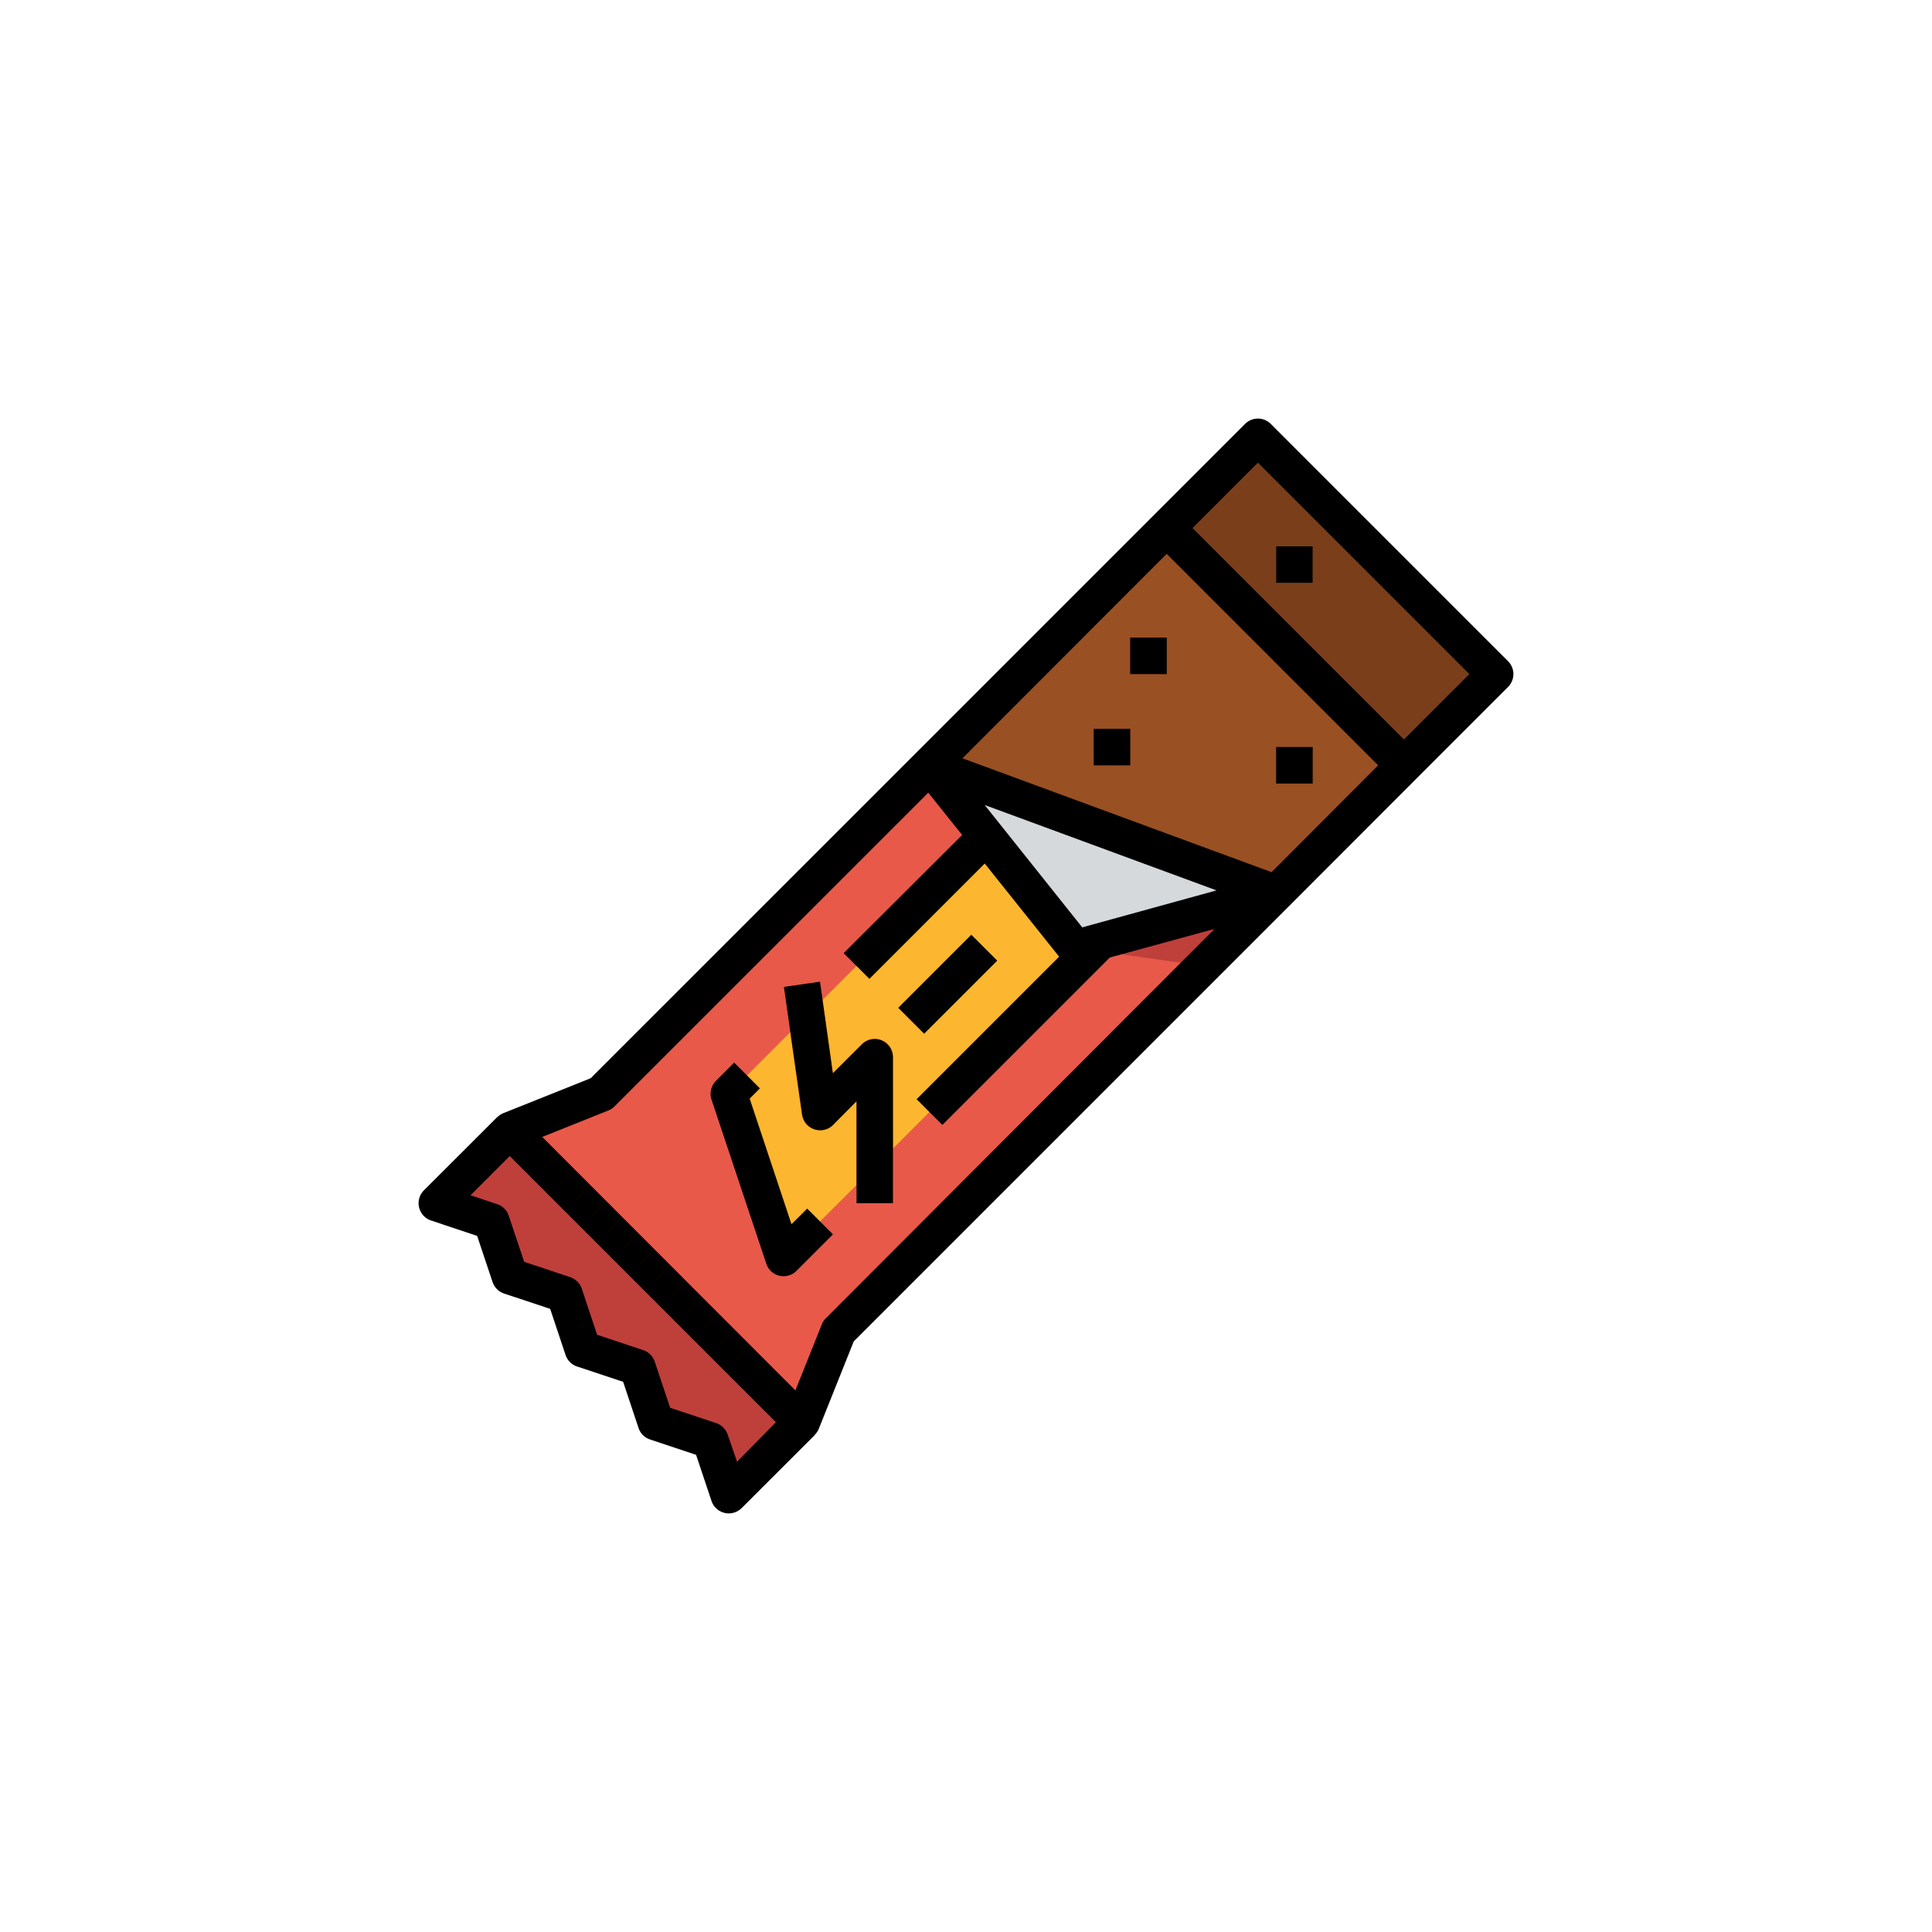 <svg id="Слой_1" data-name="Слой 1" xmlns="http://www.w3.org/2000/svg" viewBox="0 0 300 300"><defs><style>.cls-1{fill:#995023;}.cls-2{fill:#7a3e1a;}.cls-3{fill:#e8594a;}.cls-4{fill:#fdb62f;}.cls-5{fill:#bf3f3b;}.cls-6{fill:#d6d9db;}.cls-7{fill:#fd6f0a;}.cls-8{fill:#faa400;}</style></defs><title>1930639</title><g id="filled_outline" data-name="filled outline"><rect class="cls-1" x="152.18" y="85.71" width="72.13" height="52.09" transform="translate(-23.88 165.84) rotate(-45)"/><rect class="cls-2" x="196.65" y="67.29" width="20.04" height="52.09" transform="translate(-5.47 173.47) rotate(-45)"/><rect class="cls-2" x="175.5" y="99" width="5.67" height="5.67"/><rect class="cls-2" x="169.83" y="113.17" width="5.67" height="5.67"/><rect class="cls-1" x="198.16" y="84.83" width="5.67" height="5.67"/><rect class="cls-2" x="198.16" y="116" width="5.67" height="5.67"/><polygon class="cls-3" points="144.33 118.83 198.16 138.67 130.16 206.67 124.5 220.84 79.16 175.5 93.33 169.84 144.33 118.83"/><polygon class="cls-4" points="167 147.17 153.14 129.85 113.16 169.84 121.66 195.34 170.89 146.11 167 147.17"/><polygon class="cls-5" points="79.16 175.5 124.5 220.84 113.16 232.17 110.33 223.67 101.83 220.84 98.99 212.34 90.49 209.51 87.66 201 79.16 198.17 76.33 189.67 67.83 186.84 79.16 175.5"/><polygon class="cls-6" points="144.33 118.83 167 147.17 198.16 138.67 144.33 118.83"/><path class="cls-7" d="M138.66,186.84H133V171l-3.67,3.66a2.84,2.84,0,0,1-4,0,2.92,2.92,0,0,1-.81-1.62l-2.83-19.83,5.61-.81,2,14.23,4.5-4.49a2.83,2.83,0,0,1,4.84,2Z"/><rect class="cls-1" x="139.15" y="150" width="16.03" height="5.67" transform="translate(-64.97 148.82) rotate(-45)"/><polygon class="cls-5" points="167 147.17 186.83 150 198.16 138.67 167 147.17"/><polygon class="cls-8" points="167 147.17 169.48 147.52 170.89 146.11 167 147.17"/><path d="M197.33,65.83a2.82,2.82,0,0,0-4,0L179.16,80l-36.83,36.83-50.6,50.59-13.62,5.45h0l0,0a2.78,2.78,0,0,0-.82.54l-.1.07L65.83,184.83a2.83,2.83,0,0,0,1.11,4.69l7.15,2.39,2.39,7.15a2.86,2.86,0,0,0,1.79,1.8l7.16,2.38,2.39,7.16a2.82,2.82,0,0,0,1.79,1.79l7.15,2.38,2.39,7.16a2.8,2.8,0,0,0,1.79,1.79l7.15,2.39,2.39,7.15a2.83,2.83,0,0,0,3.59,1.79,2.86,2.86,0,0,0,1.1-.68l11.34-11.33.06-.1a2.81,2.81,0,0,0,.55-.82v0h0l5.45-13.63,67.6-67.6L220,120.84l14.17-14.17a2.83,2.83,0,0,0,0-4ZM168.05,144,152.9,125l36,13.26Zm29.4-8.57-48-17.68L181.16,86,214,118.84Zm-83,91.55L113,222.78a2.84,2.84,0,0,0-1.79-1.8l-7.15-2.38-2.39-7.16a2.82,2.82,0,0,0-1.79-1.79l-7.16-2.39-2.38-7.15a2.85,2.85,0,0,0-1.79-1.79l-7.16-2.39L79,188.78a2.84,2.84,0,0,0-1.79-1.8l-4.15-1.38,6.09-6.09,41.33,41.33Zm13.76-22.26a2.77,2.77,0,0,0-.63,1l-4.07,10.18L84.2,176.54l10.18-4.07a2.87,2.87,0,0,0,1-.63l48.76-48.75,5.26,6.56L131,148l4,4,17.91-17.91,11.55,14.46-22.13,22.13,4,4,26-26,16.26-4.44ZM218,114.83,185.17,82l10.16-10.16,32.83,32.83Z"/><rect x="175.5" y="99" width="5.67" height="5.67"/><rect x="169.83" y="113.17" width="5.67" height="5.67"/><rect x="198.16" y="84.83" width="5.67" height="5.67"/><rect x="198.16" y="116" width="5.67" height="5.67"/><path d="M122.9,190.09l-6.49-19.49L118,169l-4-4-2.83,2.83a2.86,2.86,0,0,0-.69,2.9l8.51,25.5a2.82,2.82,0,0,0,3.58,1.79,2.68,2.68,0,0,0,1.1-.68l5.67-5.67-4-4Z"/><path d="M136.91,161.55a2.82,2.82,0,0,0-3.08.62l-4.5,4.49-2-14.23-5.61.81,2.83,19.83a2.83,2.83,0,0,0,3.2,2.41,2.79,2.79,0,0,0,1.62-.81L133,171v15.83h5.66V164.17A2.83,2.83,0,0,0,136.91,161.55Z"/><rect x="139.15" y="150" width="16.03" height="5.67" transform="translate(-64.97 148.82) rotate(-45)"/></g></svg>